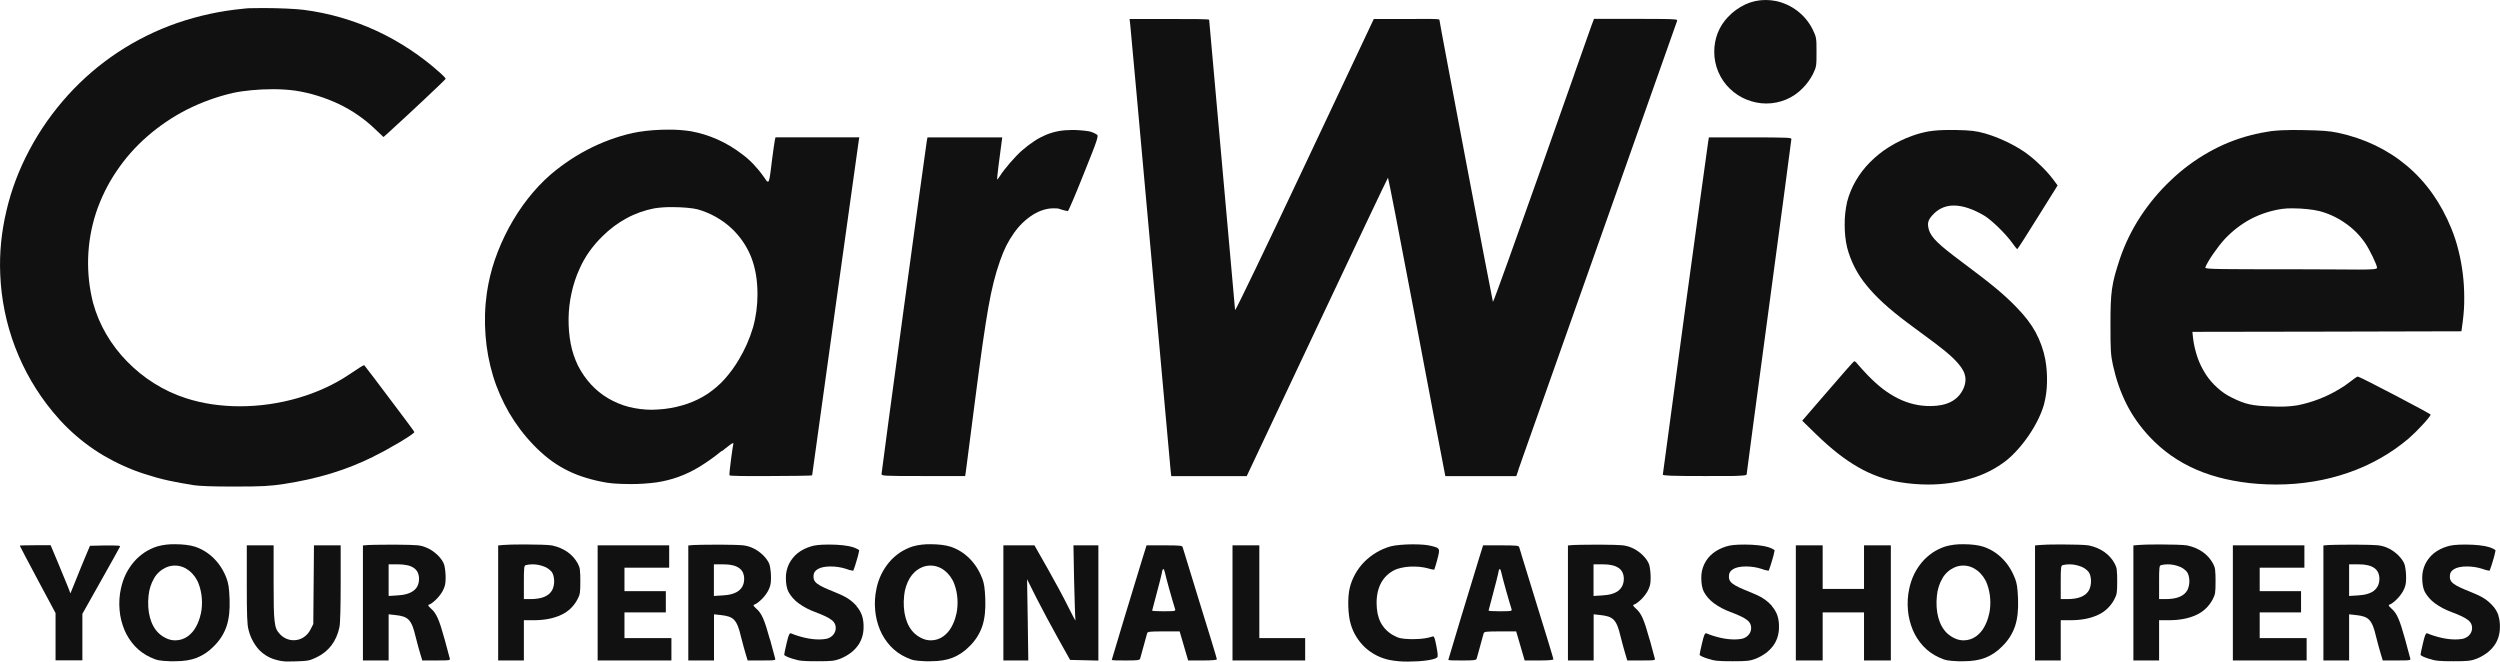 <?xml version="1.0" encoding="UTF-8"?>
<svg id="Layer_2" xmlns="http://www.w3.org/2000/svg" version="1.1" viewBox="0 0 2236.7 591.9">
  <!-- Generator: Adobe Illustrator 29.2.1, SVG Export Plug-In . SVG Version: 2.1.0 Build 116)  -->
  <defs>
    <style>
      .st0 {
        fill: #111;
      }
    </style>
  </defs>
  <g id="Group_94">
    <path class="st0" d="M688.8,572c-2.5-9.1-4.3-14.7-6.1-18.8s-3.7-6.7-6.2-8.8c-1.6-1.4-2.4-2.4-2.3-3,0-.2.2-.3.3-.3,1.8-.6,4.2-2.3,6.7-4.7,2.3-2.2,4.2-4.7,5.8-7.4,2.3-4.4,2.8-6.6,2.8-12.3,0-3.8-.4-7.5-1.2-11.2-1.8-5.9-9-12.8-16.3-15.7-2.6-1.1-5.4-1.7-8.2-2-3.5-.3-8.5-.4-18.3-.5-2,0-4.1,0-6.2,0-9.1,0-17,.2-19,.3l-4.8.4v102.9h23v-41.3l6.3.7c5.3.6,9.1,1.5,11.8,4.4,2.7,2.9,4.3,7.6,5.9,14.4,1.6,6.2,3.2,12.3,4.2,15.5l1.9,6.3h12.6c8.4,0,11.4,0,12-.8.2-.3.2-.7,0-1-.3-.9-2.4-8.7-4.6-17.1h0ZM661.1,528.4c-3.2,2.5-8.1,4-14.5,4.3l-7.9.5v-28.3h8.3c2.8,0,5.5.2,8.2.8,2.1.4,4.1,1.2,5.9,2.4,1.5,1,2.7,2.4,3.5,4,.8,1.8,1.2,3.7,1.2,5.6,0,4.6-1.5,8.2-4.8,10.7h0Z"/>
    <path class="st0" d="M645.9,403.6c6.4-5.1,9.2-7.2,10-7.2s.2,0,.2.1c0,.2,0,.4,0,.6-.8,3.5-3.5,24.6-3.5,26.8s.2,1.5,5,1.8,13.9.2,32,.2,37-.3,37-.6,10.6-76.8,20.5-147.7c10.2-73.1,20.7-148.4,21.1-151l.6-3.7h-75l-.6,2.7c-.3,1.6-1.5,9.7-2.6,18.3-.2,1.5-.4,2.9-.5,4.2-1.3,10.5-1.8,14.4-3,14.4s-1.6-1.3-3-3.2h0c-.3-.4-.7-.9-1-1.4-2.8-4-6-7.8-9.3-11.3-3.2-3.3-6.7-6.4-10.5-9.1-13.3-10.2-28.8-17.1-45.3-20.1-6.7-1-13.4-1.5-20.2-1.4-8.8,0-17.7.6-26.4,2-7,1.2-14,3-20.8,5.3-7,2.3-13.8,5.1-20.5,8.3-6.7,3.3-13.3,7-19.5,11.1s-12.3,8.6-18,13.5c-14.3,12.4-27.2,28.8-37.4,47.7-4.9,9.2-9.1,18.7-12.5,28.6-3.3,9.6-5.6,19.4-7.1,29.4-1.8,12.7-2.2,25.5-1.2,38.3.9,12.3,3.2,24.4,6.7,36.1,3.5,11.5,8.4,22.6,14.4,33,6.1,10.4,13.4,20.1,21.8,28.8,4.1,4.3,8.5,8.3,13.2,12,4.4,3.5,9.1,6.5,14,9.2,5,2.7,10.2,5,15.5,6.8,5.8,2,11.8,3.6,17.8,4.8,7.7,1.6,13.2,2.1,26.7,2.2,7.6,0,15.3-.5,22.8-1.5,6.8-1,13.5-2.7,19.9-5,6.6-2.4,12.9-5.5,18.8-9.1,6.8-4.2,13.4-8.9,19.6-14h0ZM594.2,365.9c-3.6.4-7.3.6-11,.7-7,0-14-.9-20.8-2.6-6.5-1.7-12.6-4.3-18.4-7.7-5.7-3.4-10.8-7.5-15.3-12.4-4.6-5-8.5-10.7-11.6-16.8-3-6.2-5.2-12.8-6.5-19.6-1.4-7.4-2-15-1.9-22.5.1-7.8,1-15.5,2.7-23.1,1.6-7.4,4-14.7,7.2-21.6,2.4-5.4,5.3-10.5,8.7-15.3,3.5-4.9,7.4-9.4,11.7-13.6,6.4-6.4,13.7-11.9,21.7-16.2,7.7-4.2,16-7.1,24.7-8.8,5.3-.8,10.7-1.2,16-1.1,9.1,0,18.1.8,22.8,2,11.2,3.2,21.5,8.9,30.1,16.8,7.7,7.2,13.8,16,17.7,25.8,3.8,9.7,5.7,20.6,5.7,33.4,0,10-1.3,20.1-4,29.7-3,10.1-7.3,19.8-12.7,28.8-3.7,6.3-8,12.1-12.8,17.5-4.5,5-9.7,9.4-15.2,13.1-5.6,3.7-11.6,6.6-17.9,8.8-6.8,2.3-13.7,3.9-20.8,4.7h0Z"/>
    <path class="st0" d="M766.4,542.2c-5-5.5-9.5-8.4-19.2-12.3-7.8-3.1-13.3-5.5-16.2-7.8s-3.4-4.6-3.1-7.5c.2-2.3,1.2-3.8,3.7-5.4,2.3-1.5,6.5-2.4,11.5-2.4,4.7,0,9.3.7,13.7,2.1,2,.8,4.1,1.4,6.3,1.7.1,0,.2,0,.3,0,1.1-2.8,2.1-5.8,2.9-8.7,1-3.1,1.8-6.2,2.4-9.4,0-.6-2.7-2-5.7-3-4.4-1.4-12.5-2.3-21.1-2.3s-13.2.6-16.5,1.7c-4.3,1.3-8.3,3.3-11.8,6-3.2,2.6-5.8,5.9-7.7,9.6-1.9,4-2.9,8.3-2.8,12.7,0,4.9.8,9.4,2.3,12.3,2.2,4,5.3,7.5,9,10.2,4.5,3.3,9.5,5.9,14.7,7.8,7.7,2.9,12.1,5,14.8,7.1,2.5,1.7,3.9,4.5,3.8,7.5,0,4.5-3.7,8.6-8.7,9.5-2,.3-4,.5-6.1.5-4.1,0-8.2-.5-12.3-1.4-4.4-1-8.8-2.3-13-4.1-.1,0-.3,0-.4,0-1,0-1.8,1.9-3.4,8.7-1.3,5.4-2.2,9.8-2.2,10.5s3.3,2.3,7.3,3.5c6.1,2,9.2,2.3,22.2,2.3s15.5-.3,20.8-2.3c3.1-1.3,6.1-2.9,8.8-4.9,2.5-1.8,4.7-4,6.5-6.4,1.8-2.3,3.1-5,4-7.7.9-2.9,1.4-5.9,1.4-8.9.1-3.6-.3-7.3-1.4-10.7-1.1-3-2.7-5.9-4.9-8.3h0Z"/>
    <path class="st0" d="M334.2,408.4c6.8-3.3,15.9-8.3,23.8-13,7.8-4.7,12.7-8.1,12.7-8.8s-10.6-14.6-21.1-28.6c-10.5-14-21.9-29.1-23.6-31.1,0,0-.2-.1-.3-.1-.9,0-3.8,1.9-13.2,8.2-26.8,18.1-62.5,28.5-97.9,28.5-8.3,0-16.6-.6-24.9-1.8-8-1.2-15.9-3-23.5-5.5-10-3.2-19.5-7.7-28.4-13.3-8.8-5.5-16.9-12.1-24.2-19.6-7.2-7.3-13.4-15.5-18.6-24.4-5.1-8.7-9-18-11.7-27.8-6.8-26.6-5.9-54.6,2.6-80.7,4.4-13.2,10.6-25.8,18.4-37.3,7.8-11.6,17.1-22.1,27.6-31.2,10.7-9.3,22.5-17.3,35.2-23.8,13.1-6.6,26.9-11.6,41.1-14.9,9.6-2.1,23-3.4,36-3.4,6.7,0,13.4.4,20.1,1.3,13.5,2.1,26.6,6.2,38.9,12,11.9,5.7,22.8,13.2,32.3,22.3l7.6,7.2,4.6-4.1c18.5-16.8,51-47.3,51-48s-2.4-3-4.8-5.2c-17-15.3-36.2-28-57-37.7-20.6-9.5-42.6-15.9-65.2-18.8-7-.9-22.2-1.6-36.2-1.6s-13.9.2-17.8.6c-20.2,1.9-40.1,6.2-59.3,12.8-37.4,13-70.9,35.1-97.5,64.4-13.5,14.9-25.2,31.4-34.6,49.2-9.2,17.2-16.2,35.6-20.6,54.6C1.3,207.4-.6,226.2.2,245.1c1.7,45.1,18.2,88.4,46.9,123.2,4.3,5.2,8.8,10.2,13.7,14.9,9.5,9.2,20,17.3,31.4,24.1,5.8,3.4,11.7,6.5,17.9,9.3,6.3,2.9,12.8,5.4,19.4,7.5,6.7,2.2,13.8,4.2,21.1,5.8,7.2,1.6,14.9,3,22.8,4.2,5.4.8,17.7,1.2,32.9,1.2h0c1.5,0,3,0,4.6,0,23.6,0,30.5-.4,43-2.3,30.3-4.6,55.9-12.4,80.5-24.6h0Z"/>
    <path class="st0" d="M878.7,517.4c-5.2-13.8-15.5-24.1-28.3-28.3-4.3-1.4-10.8-2.2-17.7-2.2-5.5-.1-10.9.5-16.2,2-4,1.3-7.9,3.2-11.4,5.5-3.5,2.4-6.7,5.2-9.4,8.4-2.8,3.3-5.2,7-7.1,10.8-2,4.1-3.5,8.4-4.4,12.9-1.4,6.4-1.8,12.9-1.2,19.4.5,6.1,2,12,4.3,17.6,2.2,5.3,5.4,10.2,9.3,14.5,3.9,4.2,8.6,7.6,13.8,10,6,2.8,8,3.2,17.8,3.6,1.5,0,3,0,4.3,0,8,0,14.2-1,19.7-3.1,5.7-2.3,10.9-5.8,15.1-10.2,5.2-5,9.2-11.2,11.5-18,2.2-6.6,3.1-14.5,2.7-24.6-.4-9.8-1-13.8-2.8-18.5h0ZM855.6,549.2c-.8,4.1-2.3,8.1-4.3,11.7-1.8,3.3-4.3,6.2-7.3,8.4-3.2,2.3-7.1,3.6-11.1,3.6-2.6,0-5.2-.5-7.6-1.6-2.6-1.1-5-2.7-7.1-4.6-7.4-6.9-10.8-19.2-9.3-33.7.5-5.5,2.2-10.9,5-15.7,2.5-4.2,6.1-7.5,10.4-9.5,2.5-1.2,5.3-1.8,8.2-1.8h0c4.5,0,9,1.6,12.5,4.4,4,3.1,7.1,7.4,8.8,12.1,1.6,4.3,2.5,8.7,2.8,13.3.3,4.5,0,9-.9,13.4h0Z"/>
    <path class="st0" d="M397.8,572c-2.5-9.1-4.3-14.7-6.1-18.8s-3.7-6.7-6.2-8.8c-1.6-1.4-2.4-2.4-2.3-3,0-.2.1-.3.3-.3,1.8-.6,4.2-2.3,6.6-4.7,2.3-2.2,4.2-4.7,5.8-7.4,2.3-4.4,2.8-6.6,2.8-12.3,0-3.8-.4-7.5-1.2-11.2-1.8-5.9-9-12.8-16.3-15.7-2.6-1.1-5.4-1.8-8.2-2-3.5-.3-8.5-.4-18.3-.5-2,0-4.1,0-6.2,0-9.1,0-17,.2-19,.3l-4.8.4v102.9h23v-41.3l6.3.7c5.3.6,9.1,1.5,11.8,4.4,2.7,2.9,4.3,7.6,5.9,14.4,1.5,5.9,3.2,12.3,4.2,15.5l1.9,6.3h12.6c8.4,0,11.4,0,12-.8.2-.3.2-.7,0-1-.3-.9-2.4-8.7-4.6-17.1h0ZM370.1,528.4c-3.2,2.5-8.1,4-14.5,4.3l-7.9.5v-28.3h8.3c2.8,0,5.5.2,8.3.8,2.1.4,4.1,1.2,5.9,2.4,1.5,1,2.7,2.4,3.5,4,.8,1.8,1.2,3.7,1.2,5.6,0,4.6-1.5,8.2-4.8,10.7h0Z"/>
    <path class="st0" d="M202.7,517.4c-5.2-13.8-15.5-24.1-28.3-28.3-4.3-1.4-10.8-2.2-17.7-2.2-5.5-.1-10.9.5-16.2,2-4,1.3-7.9,3.2-11.4,5.5-3.5,2.4-6.7,5.2-9.4,8.4-2.8,3.3-5.2,7-7.1,10.8-2,4.1-3.4,8.4-4.4,12.9-1.4,6.4-1.8,12.9-1.2,19.4.5,6.1,2,12,4.3,17.6,2.2,5.3,5.4,10.2,9.3,14.5,3.9,4.2,8.6,7.6,13.8,10,6,2.8,8,3.2,17.8,3.6,1.5,0,2.9,0,4.3,0,8,0,14.2-1,19.6-3.1,5.7-2.3,10.9-5.8,15.1-10.2,5.2-5,9.2-11.2,11.5-18,2.2-6.6,3.1-14.5,2.7-24.6-.4-9.8-1-13.8-2.8-18.5h0ZM179.6,549.2c-.8,4.1-2.3,8.1-4.3,11.7-1.8,3.3-4.3,6.2-7.3,8.4-3.2,2.3-7.1,3.6-11.1,3.6-2.6,0-5.2-.5-7.6-1.6-2.6-1.1-5.1-2.7-7.1-4.6-7.4-6.9-10.8-19.2-9.3-33.7.5-5.5,2.2-10.9,5-15.7,2.4-4.2,6.1-7.5,10.4-9.5,2.6-1.2,5.3-1.8,8.2-1.8h0c4.6,0,8.9,1.6,12.5,4.4,4,3.1,7.1,7.4,8.8,12.1,1.6,4.3,2.5,8.7,2.8,13.3.3,4.5,0,9-.9,13.4h0Z"/>
    <path class="st0" d="M280.2,558.5l-2.5,4.9c-1.5,2.9-3.7,5.3-6.4,7-2.6,1.6-5.5,2.4-8.5,2.4-4.7,0-9.2-2-12.4-5.5-2.6-2.8-4-5.2-4.7-11.5-.8-6.2-.9-16.1-.9-34.6v-33.3h-24v34.8c0,27.7.3,36,1.5,40.5,1.5,6.4,4.5,12.3,8.7,17.3,4,4.5,9.1,7.8,14.9,9.5,4.1,1.3,8.4,2,12.7,1.8h0c1.5,0,3.4,0,6-.1,10.6-.3,12.4-.6,18.4-3.5,11-5.2,18-14.3,20.7-27.1.7-3.2,1.1-17.9,1.1-39.2v-34h-23.9l-.6,70.6h0Z"/>
    <path class="st0" d="M107.4,488.7c-.3-.5-2.3-.7-7.1-.7s-3.6,0-6.1,0l-13.7.3-4,9.5c-2.2,5.1-6,14.6-8.7,21.3l-4.8,11.8-2.2-5.8c-1.2-3.1-5.2-12.8-8.9-21.6l-6.6-15.7h-13.8c-7.9,0-13.8.2-13.8.4s6.8,13.2,16,30.4l16,29.9v42.3h24v-41.6l16.6-29.5c8.3-14.7,16.8-30,17.1-30.7,0-.1,0-.2,0-.4h0Z"/>
    <path class="st0" d="M517,504.3c-4.5-8.4-12.5-14-23.1-16.3-3-.6-14.9-.9-25-.9s-15.1.2-18.9.5l-4.3.4v102.9h23v-36h8.8c9.6,0,17.8-1.6,24.4-4.7,6.3-2.8,11.4-7.7,14.6-13.7,2.5-4.7,2.7-6,2.7-16.6,0-3.4,0-6.8-.4-10.2-.2-1.9-.9-3.7-1.8-5.4h0ZM493.7,528.5c-3.2,5.1-9.4,7.5-19.4,7.5s-1.2,0-1.8,0h-3.8v-15c0-6.7,0-10.4.3-12.6.2-2.1.7-2.6,1.5-2.8,1.9-.5,3.9-.7,5.9-.7,3.4,0,6.7.6,9.9,1.8,2.8.9,5.2,2.6,7.2,4.8,1.4,1.8,2.2,4.8,2.3,8.2.1,3.1-.6,6.2-2.1,8.9h0Z"/>
    <polygon class="st0" points="558.7 547.9 595.7 547.9 595.7 528.9 558.7 528.9 558.7 507.9 598.7 507.9 598.7 487.9 534.7 487.9 534.7 590.9 600.7 590.9 600.7 570.9 558.7 570.9 558.7 547.9"/>
    <path class="st0" d="M1562.7,89.1c5.6,2.3,11.5,3.5,17.6,3.5h0c12.3,0,24.1-4.9,32.6-13.8,3.7-3.7,6.7-7.9,9.1-12.5,1.6-3.4,2.4-5.2,2.8-7.7.4-2.5.4-5.9.4-12.2s0-9.7-.5-12.2c-.4-2.5-1.3-4.3-2.9-7.8-6.5-13.1-18.7-22.5-33-25.5-3.1-.6-6.1-.9-9.2-.9-6.2,0-12.3,1.3-18,3.9-5.9,2.8-11.2,6.6-15.7,11.4-3.9,4.1-7,8.9-9.1,14.2-2.1,5.4-3.1,11.1-3.1,16.9,0,12.5,5.1,24.5,14.1,33.1,4.3,4.1,9.3,7.4,14.8,9.6h0Z"/>
    <path class="st0" d="M1831.4,342.1c.2-6.8-.3-13.7-1.5-20.4-1.6-8.6-4.6-16.8-8.7-24.5-4-7.3-9.4-14.4-17-22.2-5.8-6-12-11.7-18.4-17-7.1-5.9-16.4-13.1-30.1-23.3-11.3-8.4-18-13.8-22.3-18-4.3-4.2-6.6-7.6-7.7-11.2-.9-3.3-1-5.6-.3-7.6.7-2.1,2.2-4.2,5.2-7.1,4.7-4.6,11-7,17.5-6.9,8,0,17.1,3.1,27.3,9.1,6.6,4,19.1,16.2,24.8,24.2,2.2,3.1,4.3,5.7,4.6,5.7s8.8-13.1,18.3-28.5l17.8-28.5-4.3-5.8c-3.6-4.7-7.7-9.1-12-13.1-4.3-4.2-8.9-8-13.8-11.4-5.4-3.6-11.2-6.8-17.1-9.5-5.8-2.7-11.8-5-18-6.8-8.1-2.2-12.2-2.7-26-3-2.3,0-4.4,0-6.4,0-5.9,0-11.7.3-17.5,1.2-5.2.9-10.3,2.3-15.2,4.1-7.2,2.6-14.1,5.9-20.6,10-6.2,3.8-11.8,8.4-16.9,13.5-4.9,4.9-9.2,10.5-12.7,16.5-3.4,5.9-6.1,12.3-7.8,18.9-1.5,6.8-2.3,13.6-2.2,20.6,0,6.9.6,13.7,2.2,20.4,3.2,12.3,9.1,23.8,17.2,33.6,8.4,10.5,20,21.1,36.4,33.4,9.2,6.8,20.3,15,25.5,18.9,12.8,9.6,20.2,16.7,23.9,22.8,1.8,2.7,2.8,5.9,2.9,9.1,0,3.2-.8,6.3-2.2,9.1-4.9,9.9-14.4,14.8-29.1,14.9h-.3c-4.9,0-9.8-.5-14.7-1.7-4.8-1.1-9.6-2.9-14-5.1-4.8-2.4-9.4-5.3-13.6-8.5-4.8-3.7-9.2-7.8-13.4-12.1-3.9-4.1-8.1-8.7-9.3-10.2-1.1-1.5-2.3-2.5-2.9-2.5s0,0-.1,0c-.5.1-11.1,12.1-23.7,26.8l-22.8,26.4,12.5,12.2c13.3,12.9,25.6,22.6,37.6,29.4,5.8,3.4,12,6.2,18.3,8.5,6.1,2.2,12.5,3.9,18.9,4.9,8.4,1.4,17,2.1,25.6,2.1,13,0,26-1.8,38.4-5.5,11.3-3.3,21.9-8.7,31.2-15.9,6.9-5.5,14.2-13.7,20.5-23,6.3-9.3,11-19,13.3-27.2,1.7-6.5,2.6-13.1,2.7-19.8h0Z"/>
    <path class="st0" d="M1892,504.3c-4.5-8.4-12.5-14-23.1-16.3-3-.6-14.8-.9-25-.9s-15.1.2-18.9.5l-4.3.4v102.9h23v-36h8.8c9.6,0,17.8-1.6,24.4-4.7,6.3-2.8,11.4-7.7,14.6-13.7,2.5-4.7,2.7-6,2.7-16.6,0-3.4,0-6.8-.4-10.2-.2-1.9-.9-3.7-1.8-5.4h0ZM1868.7,528.5c-3.2,5.1-9.4,7.5-19.4,7.5s-1.2,0-1.8,0h-3.8v-15c0-6.7,0-10.4.3-12.6.2-2.1.7-2.6,1.5-2.8,1.9-.5,3.9-.7,5.9-.7,3.4,0,6.7.6,9.9,1.8,2.8.9,5.2,2.6,7.2,4.8,1.4,1.8,2.2,4.8,2.3,8.2,0,3.1-.6,6.2-2.1,8.9h0Z"/>
    <path class="st0" d="M1802.7,517.4c-5.2-13.8-15.5-24.1-28.3-28.3-4.3-1.4-10.8-2.2-17.7-2.2-5.5-.1-10.9.5-16.2,2-4,1.3-7.9,3.2-11.4,5.5-3.5,2.4-6.7,5.2-9.4,8.4-2.8,3.3-5.2,7-7.1,10.8-2,4.1-3.4,8.4-4.4,12.9-1.4,6.4-1.8,12.9-1.2,19.4.5,6.1,2,12,4.3,17.6,2.2,5.3,5.4,10.2,9.3,14.5,3.9,4.2,8.6,7.6,13.8,10,6,2.8,8,3.2,17.8,3.6,1.5,0,2.9,0,4.3,0,8,0,14.2-1,19.7-3.1,5.7-2.3,10.9-5.8,15.1-10.2,5.2-5,9.2-11.2,11.5-18,2.2-6.6,3.1-14.5,2.7-24.6-.4-9.8-1-13.8-2.8-18.5h0ZM1779.6,549.2c-.8,4.1-2.3,8.1-4.3,11.7-1.8,3.3-4.3,6.2-7.3,8.4-3.2,2.3-7.1,3.6-11.1,3.6-2.6,0-5.2-.5-7.6-1.6-2.6-1.1-5-2.7-7.1-4.6-7.4-6.9-10.8-19.2-9.3-33.7.5-5.5,2.2-10.9,5-15.7,2.4-4.2,6.1-7.5,10.4-9.5,2.6-1.2,5.3-1.8,8.2-1.8h0c4.6,0,8.9,1.6,12.5,4.4,4,3.1,7.1,7.4,8.8,12.1,1.6,4.3,2.5,8.7,2.8,13.3.3,4.5,0,9-.9,13.4h0Z"/>
    <path class="st0" d="M1980,504.3c-4.5-8.4-12.5-14-23.1-16.3-3-.6-14.9-.9-25-.9s-15.1.2-18.9.5l-4.3.4v102.9h23v-36h8.8c9.6,0,17.8-1.6,24.4-4.7,6.3-2.8,11.4-7.7,14.6-13.7,2.5-4.7,2.7-6,2.7-16.6,0-3.4,0-6.8-.4-10.2-.2-1.9-.9-3.7-1.8-5.4h0ZM1956.7,528.5c-3.2,5.1-9.4,7.5-19.4,7.5s-1.2,0-1.8,0h-3.8v-15c0-6.7,0-10.4.3-12.6.2-2.1.7-2.6,1.5-2.8,1.9-.5,3.9-.7,5.9-.7,3.4,0,6.7.6,9.9,1.8,2.8.9,5.2,2.6,7.2,4.8,1.4,1.8,2.2,4.8,2.3,8.2,0,3.1-.6,6.2-2.1,8.9h0Z"/>
    <polygon class="st0" points="1667.7 526.9 1630.7 526.9 1630.7 487.9 1606.7 487.9 1606.7 590.9 1630.7 590.9 1630.7 547.9 1667.7 547.9 1667.7 590.9 1691.7 590.9 1691.7 487.9 1667.7 487.9 1667.7 526.9"/>
    <polygon class="st0" points="2021.7 547.9 2058.7 547.9 2058.7 528.9 2021.7 528.9 2021.7 507.9 2061.7 507.9 2061.7 487.9 1997.7 487.9 1997.7 590.9 2063.7 590.9 2063.7 570.9 2021.7 570.9 2021.7 547.9"/>
    <path class="st0" d="M2174.7,371c0-.5-16.6-9.3-32-17.4s-32.4-16.7-33.2-16.7-3.6,2.1-6.7,4.5c-3.3,2.6-6.8,5-10.5,7.1-11.2,6.7-23.5,11.4-36.2,14-5.2.9-10.4,1.3-15.6,1.3-2.4,0-5.1,0-8.3-.2-17.2-.5-23.1-1.8-35.3-7.8-4.8-2.3-9.2-5.3-13.1-8.9-4-3.6-7.5-7.6-10.4-12.1-3-4.7-5.5-9.7-7.3-14.9-1.9-5.6-3.3-11.4-4-17.2l-.6-5.8,120.3-.2,120.4-.3,1.2-9c.9-7,1.4-14,1.3-21.1,0-7.2-.4-14.3-1.3-21.5-.9-7-2.1-14-3.9-20.9-1.6-6.6-3.7-13.1-6.3-19.4-9.2-22.7-22.5-41.6-39.7-56.1s-37.9-24.5-61.7-29.6c-7.5-1.6-14.1-2.1-30.7-2.4-3.9,0-7.2-.1-10.1-.1-6.3,0-12.7.3-19,1-6.2.9-12.3,2.1-18.4,3.7-13.2,3.4-25.9,8.5-37.8,15.3-12.2,6.9-23.5,15.3-33.6,25-10.3,9.7-19.4,20.6-27.2,32.5-7.7,11.8-13.9,24.5-18.4,37.8-3.6,10.9-5.8,18.4-7,26.8-1.2,8.4-1.4,17.7-1.4,32,0,22.8.2,26.9,2.2,36.2,1.4,6.3,3.1,12.5,5.2,18.5,2,5.7,4.4,11.3,7.1,16.7,2.7,5.3,5.8,10.4,9.2,15.2,3.5,4.9,7.3,9.5,11.4,13.9,5.8,6.2,12.3,11.8,19.2,16.7,7,4.9,14.5,9.1,22.4,12.5,8.3,3.6,17,6.4,25.8,8.4,9.7,2.2,19.5,3.7,29.4,4.4,5.5.4,11.1.6,16.6.6h0c11.1,0,22.1-.9,33.1-2.7,10.6-1.7,21.1-4.4,31.2-7.9,9.9-3.4,19.5-7.7,28.6-12.9,9-5,17.4-11,25.3-17.6,4.4-3.9,8.7-8.1,12.7-12.5,4.4-4.8,7.1-8.2,7.1-9h0ZM1973.1,239.1c2.1-5.5,11.1-18.5,17.5-25.4,6.8-7.2,14.7-13.3,23.4-17.9,8.7-4.5,18.1-7.5,27.8-8.9,3.1-.4,6.3-.6,9.4-.5h0c8.6,0,18,1,24.1,2.5,8.2,2.2,16,5.8,22.9,10.7,7,4.8,13,10.8,17.8,17.8,4,5.8,10.7,19.7,10.7,22.2s-16.6,1.3-77.1,1.3-75.6,0-76.5-1.3c0-.1,0-.3,0-.5h0Z"/>
    <path class="st0" d="M2235.3,550.5c-1.1-3-2.7-5.9-4.9-8.3-5-5.5-9.5-8.4-19.2-12.3-7.8-3.1-13.3-5.5-16.2-7.8s-3.4-4.6-3.1-7.5c.2-2.3,1.2-3.8,3.7-5.4,2.3-1.5,6.4-2.4,11.5-2.4,4.6,0,9.3.7,13.7,2.1,2,.8,4.1,1.4,6.3,1.7.1,0,.2,0,.3,0,1.1-2.8,2.1-5.8,2.9-8.7,1-3.1,1.8-6.2,2.4-9.4,0-.6-2.7-2-5.7-3-4.4-1.4-12.5-2.3-21.1-2.3s-13.1.6-16.5,1.7c-4.3,1.3-8.3,3.3-11.8,6-3.2,2.6-5.8,5.9-7.7,9.6-1.9,4-2.9,8.3-2.8,12.7,0,4.9.8,9.4,2.3,12.3,2.2,4,5.3,7.5,9,10.2,4.5,3.3,9.5,5.9,14.7,7.8,7.7,2.9,12.1,5,14.8,7.1,2.5,1.7,3.9,4.5,3.8,7.5,0,4.5-3.7,8.6-8.7,9.5-2,.3-4,.5-6.1.5-4.1,0-8.2-.5-12.3-1.4-4.4-1-8.8-2.3-13-4.1-.1,0-.3,0-.4,0-1,0-1.8,1.9-3.4,8.7-1.3,5.4-2.2,9.8-2.2,10.5s3.3,2.3,7.3,3.5c6.1,2,9.2,2.3,22.2,2.3s15.5-.3,20.8-2.3c3.1-1.3,6.1-2.9,8.8-4.9,2.5-1.8,4.7-4,6.5-6.4,1.8-2.3,3.1-5,4-7.7.9-2.9,1.4-5.9,1.4-8.9.1-3.6-.3-7.3-1.4-10.7h0Z"/>
    <path class="st0" d="M2151.8,572c-2.5-9.1-4.3-14.7-6.1-18.8s-3.7-6.7-6.2-8.8c-1.6-1.4-2.4-2.4-2.3-3,0-.2.1-.3.3-.3,1.8-.6,4.2-2.3,6.6-4.7,2.3-2.2,4.2-4.7,5.8-7.4,2.3-4.4,2.8-6.6,2.8-12.3,0-3.8-.4-7.5-1.2-11.2-1.8-5.9-9-12.8-16.3-15.7-2.6-1.1-5.4-1.7-8.2-2-3.5-.3-8.5-.4-18.3-.5-2,0-4.1,0-6.2,0-9.1,0-17,.2-19,.3l-4.8.4v102.9h23v-41.3l6.3.7c5.3.6,9.1,1.5,11.8,4.4,2.7,2.9,4.3,7.6,5.9,14.4,1.5,5.9,3.2,12.3,4.2,15.5l1.9,6.3h12.6c8.4,0,11.4,0,12-.8.2-.3.2-.7,0-1-.3-.9-2.4-8.7-4.6-17.1h0ZM2124.1,528.4c-3.2,2.5-8.1,4-14.5,4.3l-7.9.5v-28.3h8.3c2.8,0,5.5.2,8.2.8,2.1.4,4.1,1.2,5.9,2.4,1.5,1,2.7,2.4,3.5,4,.8,1.8,1.2,3.7,1.2,5.6,0,4.6-1.6,8.2-4.8,10.7h0Z"/>
    <path class="st0" d="M1475.8,572c-2.5-9.1-4.3-14.7-6.1-18.8s-3.7-6.7-6.2-8.8c-1.6-1.4-2.4-2.4-2.3-3,0-.2.2-.3.3-.3,1.8-.6,4.2-2.3,6.7-4.7,2.3-2.2,4.2-4.7,5.8-7.4,2.3-4.4,2.8-6.6,2.8-12.3,0-3.8-.4-7.5-1.2-11.2-1.8-5.9-9-12.8-16.3-15.7-2.6-1.1-5.4-1.7-8.2-2-3.5-.3-8.5-.4-18.3-.5-2,0-4.1,0-6.2,0-9.1,0-17,.2-19,.3l-4.8.4v102.9h23v-41.3l6.3.7c5.3.6,9.1,1.5,11.8,4.4,2.7,2.9,4.3,7.6,5.9,14.4,1.6,6.2,3.2,12.3,4.2,15.5l1.9,6.3h12.6c8.4,0,11.4,0,12-.8.2-.3.2-.7,0-1-.3-.9-2.4-8.7-4.6-17.1h0ZM1448.1,528.4c-3.2,2.5-8.1,4-14.5,4.3l-7.9.5v-28.3h8.3c2.8,0,5.5.2,8.2.8,2.1.4,4.1,1.2,5.9,2.4,1.5,1,2.7,2.4,3.5,4,.8,1.8,1.2,3.7,1.2,5.6,0,4.6-1.6,8.2-4.8,10.7h0Z"/>
    <path class="st0" d="M1060.1,496.1h0c-1.2-3.9-1.9-6.2-2-6.5-.2-.8-.8-1.2-3.1-1.4-2.3-.2-6.5-.3-13.3-.3h-15.9l-3.5,11.2c-8.2,26.7-27.6,90.6-27.6,91.2s5.3.6,12.4.6c11,0,12.5-.2,13-1.8.3-1,1.9-6.7,3.1-11.2,1.4-5.1,2.8-10.3,3.1-11.3.5-1.5,2.2-1.7,14.8-1.7h14.3l7.6,26h12.9c8.4,0,12.8-.4,12.8-1.1s-6.9-23.4-15.1-49.7c-5.8-18.9-11-35.9-13.5-44h0ZM1051.3,546.1c-.5.7-3,.8-9.9.8s-10.6-.3-10.6-.6,1.8-7.1,4-15.2c2.1-7.8,4.3-16.3,4.7-18.5.3-2.3.8-3.5,1.3-3.5s1,1.2,1.5,3.4c.5,3,6.7,25.2,9,32.3.2.6.3,1,0,1.3Z"/>
    <path class="st0" d="M1242.2,513.5c2.4-1.9,5-3.5,7.9-4.5,4.7-1.5,9.7-2.2,14.7-2.1,4.3,0,8.7.5,12.8,1.6,1.8.6,3.6,1,5.4,1.2,0,0,.1,0,.2,0,1.1-3,1.9-6,2.7-9,1.4-5.5,2.1-8,1.1-9.5-.8-1.4-2.9-1.9-7-2.9-3.5-.9-9.4-1.3-16.2-1.3s-15.7.7-19.6,1.8c-4.5,1.3-8.8,3.1-12.8,5.5-3.9,2.3-7.5,5.1-10.7,8.3-6.4,6.5-10.9,14.5-13.1,23.3-2.1,8.6-1.7,24.2.9,32.6,2.3,7.9,6.7,15,12.7,20.7,6.1,5.6,13.6,9.5,21.7,11.2,5.6,1.1,11.3,1.6,17,1.5,5.5,0,11-.3,16.4-1,5.1-.7,8.4-1.7,9.5-2.7.8-.8.6-3.4-.7-10.2-1.3-6.7-1.9-8.6-2.9-8.6s-.3,0-.4,0c-4,1.5-10.1,2.4-16.7,2.4s-2.5,0-3.8,0c-7.7-.3-9.9-.8-14.5-3.3-2.5-1.3-4.7-3-6.7-5-1.9-1.9-3.5-4.1-4.8-6.5-1.3-2.5-2.2-5.2-2.8-8-.6-3.2-.9-6.3-.9-9.6,0-7.5,1.6-14,4.8-19.2,1.5-2.5,3.5-4.8,5.8-6.7h0Z"/>
    <polygon class="st0" points="1126.7 487.9 1102.7 487.9 1102.7 590.9 1167.7 590.9 1167.7 570.9 1126.7 570.9 1126.7 487.9"/>
    <path class="st0" d="M961,520.1c.4,16.2.9,33.3,1.2,34.8,0,.1,0,.2,0,.2h0c-.3,0-3-5.2-6.3-11.8-3.7-7.6-12.1-23.2-18.7-34.8l-11.7-20.6h-27.8v103h22.3l-.5-36.4-.6-36.3,8.3,16.6c4.8,9.4,13.4,25.6,19.3,36.1l10.9,19.5,12.6.3,12.7.3v-103.1h-22.3l.6,32.2h0Z"/>
    <path class="st0" d="M1585.4,542.2c-5-5.5-9.5-8.4-19.2-12.3-7.8-3.1-13.3-5.5-16.2-7.8s-3.4-4.6-3.1-7.5c.2-2.3,1.2-3.8,3.7-5.4,2.3-1.5,6.4-2.4,11.5-2.4,4.7,0,9.3.7,13.7,2.1,2,.8,4.1,1.4,6.3,1.7.1,0,.2,0,.3,0,1.1-2.8,2.1-5.8,2.9-8.7,1-3.1,1.8-6.2,2.4-9.4,0-.6-2.7-2-5.7-3-4.4-1.4-12.5-2.3-21.1-2.3s-13.2.6-16.5,1.7c-4.3,1.3-8.3,3.3-11.8,6-6.8,5.4-10.7,13.6-10.5,22.3,0,4.9.8,9.4,2.3,12.3,2.2,4,5.3,7.5,9,10.2,4.5,3.3,9.5,5.9,14.7,7.8,7.7,2.9,12.1,5,14.8,7.1,2.5,1.7,3.9,4.5,3.8,7.5,0,4.5-3.7,8.6-8.7,9.5-2,.3-4,.5-6.1.5-4.1,0-8.2-.5-12.3-1.4-4.4-1-8.8-2.3-13-4.1-.1,0-.3,0-.4,0-1,0-1.8,1.9-3.4,8.7-1.3,5.4-2.2,9.8-2.2,10.5s3.3,2.3,7.3,3.5c6.1,2,9.2,2.3,22.2,2.3s15.5-.3,20.8-2.3c3.1-1.3,6.1-2.9,8.8-4.9,2.5-1.8,4.7-4,6.5-6.4,1.8-2.3,3.1-5,4-7.7.9-2.9,1.4-5.9,1.4-8.9.1-3.6-.3-7.3-1.4-10.7-1.1-3-2.7-5.9-4.9-8.3h0Z"/>
    <path class="st0" d="M1596.8,123.2c-5.2-.2-14.9-.3-31-.3h-36.9l-.6,3.7c-.6,3.5-10.8,78.5-20.8,151.2-9.6,70.7-19.8,146.2-19.8,146.8,0,1,8.1,1.3,37.5,1.3s25.9,0,31.2-.3c5.3-.2,6.3-.6,6.3-1.3s8.6-65,20-149.8c11-81.8,20-149.1,20-150s-.9-1.1-5.9-1.3Z"/>
    <path class="st0" d="M1358.5,420.1c.2-.4.9-2.7,2.3-6.4l.7-2.1c9-25.6,36.6-103.6,68.7-194.2,37.5-105.8,70-197.8,70.3-198.8,0-.2,0-.4,0-.6-.8-1-6.3-1.1-36.9-1.1h-37.5l-2.5,6.7c-.7,1.9-6.2,17.6-14.6,41.3l-.3,1h0c-7.8,22.3-18.6,52.8-29.9,84.7-20.5,57.8-42.5,119.5-43.1,119.5h0c-.2-.3-12.3-63.4-24.1-125.6-11.4-60.3-23.8-125.7-23.8-126.8s-12.9-.7-29.3-.7h-29.4l-61.9,131.2c-33.6,71.3-61.5,129.3-62.2,129.3,0,0,0,0,0,0,0-.5-1.2-13.5-2.8-31.5-5.6-62.2-20.4-227.6-20.4-228.3s-15.6-.7-35.6-.7h-35.6l.6,5.2c.3,3,8.5,92.2,18.1,199.3,10.3,114.6,17.7,196.6,18,199.2l.6,5.3h67.5l63-133.5c31.3-66.4,63.1-133.5,63.4-133.5s10.6,52.8,22.4,115.2c15.7,82.8,23.7,125.2,25.4,133.5l3.5,18.3h63.5l2-5.8h0Z"/>
    <path class="st0" d="M924,192.2c6.1-3.8,12.4-5.8,18.3-5.8s4.5.3,6.7.9c2.1.7,4.2,1.2,6.4,1.6.5,0,6.8-14.7,14.3-33.6,6.6-16.5,9.9-24.7,11.3-29.2,1.5-4.6,1.1-5.2.2-5.8-1.7-1.1-3.5-1.9-5.5-2.5-2-.6-8.4-1.3-14-1.5-.9,0-1.9,0-2.8,0-4,0-7.9.3-11.8,1-3.8.7-7.5,1.8-11,3.2-3.7,1.6-7.3,3.4-10.7,5.7-3.8,2.5-7.5,5.3-10.9,8.3-6.1,5.3-15.9,16.6-19.7,22.7-1.2,1.9-2.3,3.4-2.7,3.4s0,0,0,0c-.3-.3,2.3-21.3,4.1-34l.5-3.7h-66.9l-.6,3.2c-.6,3.2-11.1,80.3-20.7,150.6-9.6,70.3-19.8,146.4-19.8,147.3,0,1.8,1.8,1.9,37.4,1.9h37.4l.6-3.8c.3-2.1,4-30.6,8.1-62.7,5.4-42,8.9-66.4,12-84s6.2-29.8,10.5-42c3.9-11,7-17.1,12.6-25.1,4.5-6.4,10.1-11.9,16.7-16.1h0Z"/>
    <path class="st0" d="M1361.1,495.9v-.2c-1.2-3.7-1.9-5.8-1.9-6.1-.2-.8-.8-1.2-3.1-1.4-2.3-.2-6.5-.3-13.3-.3h-15.9l-3.5,11.2c-8.2,26.7-27.6,90.6-27.6,91.2s5.3.6,12.4.6c11,0,12.5-.2,13-1.8.3-.9,1.8-6.3,3.1-11.2,1.4-5.2,2.8-10.3,3.1-11.3.5-1.5,2.2-1.7,14.8-1.7h14.3l7.6,26h12.9c8.4,0,12.8-.4,12.8-1.1s-6.9-23.4-15.1-49.7c-5.7-18.8-10.8-35.3-13.6-44.2h0ZM1352.3,546.1c-.5.7-3,.8-9.9.8s-10.6-.3-10.6-.6,1.8-7.1,4-15.2c2.1-7.9,4.3-16.3,4.7-18.5.3-2.3.8-3.5,1.3-3.5s1,1.2,1.5,3.4c.5,3,6.7,25.2,9,32.3.2.6.3,1,0,1.3Z"/>
  </g>
</svg>